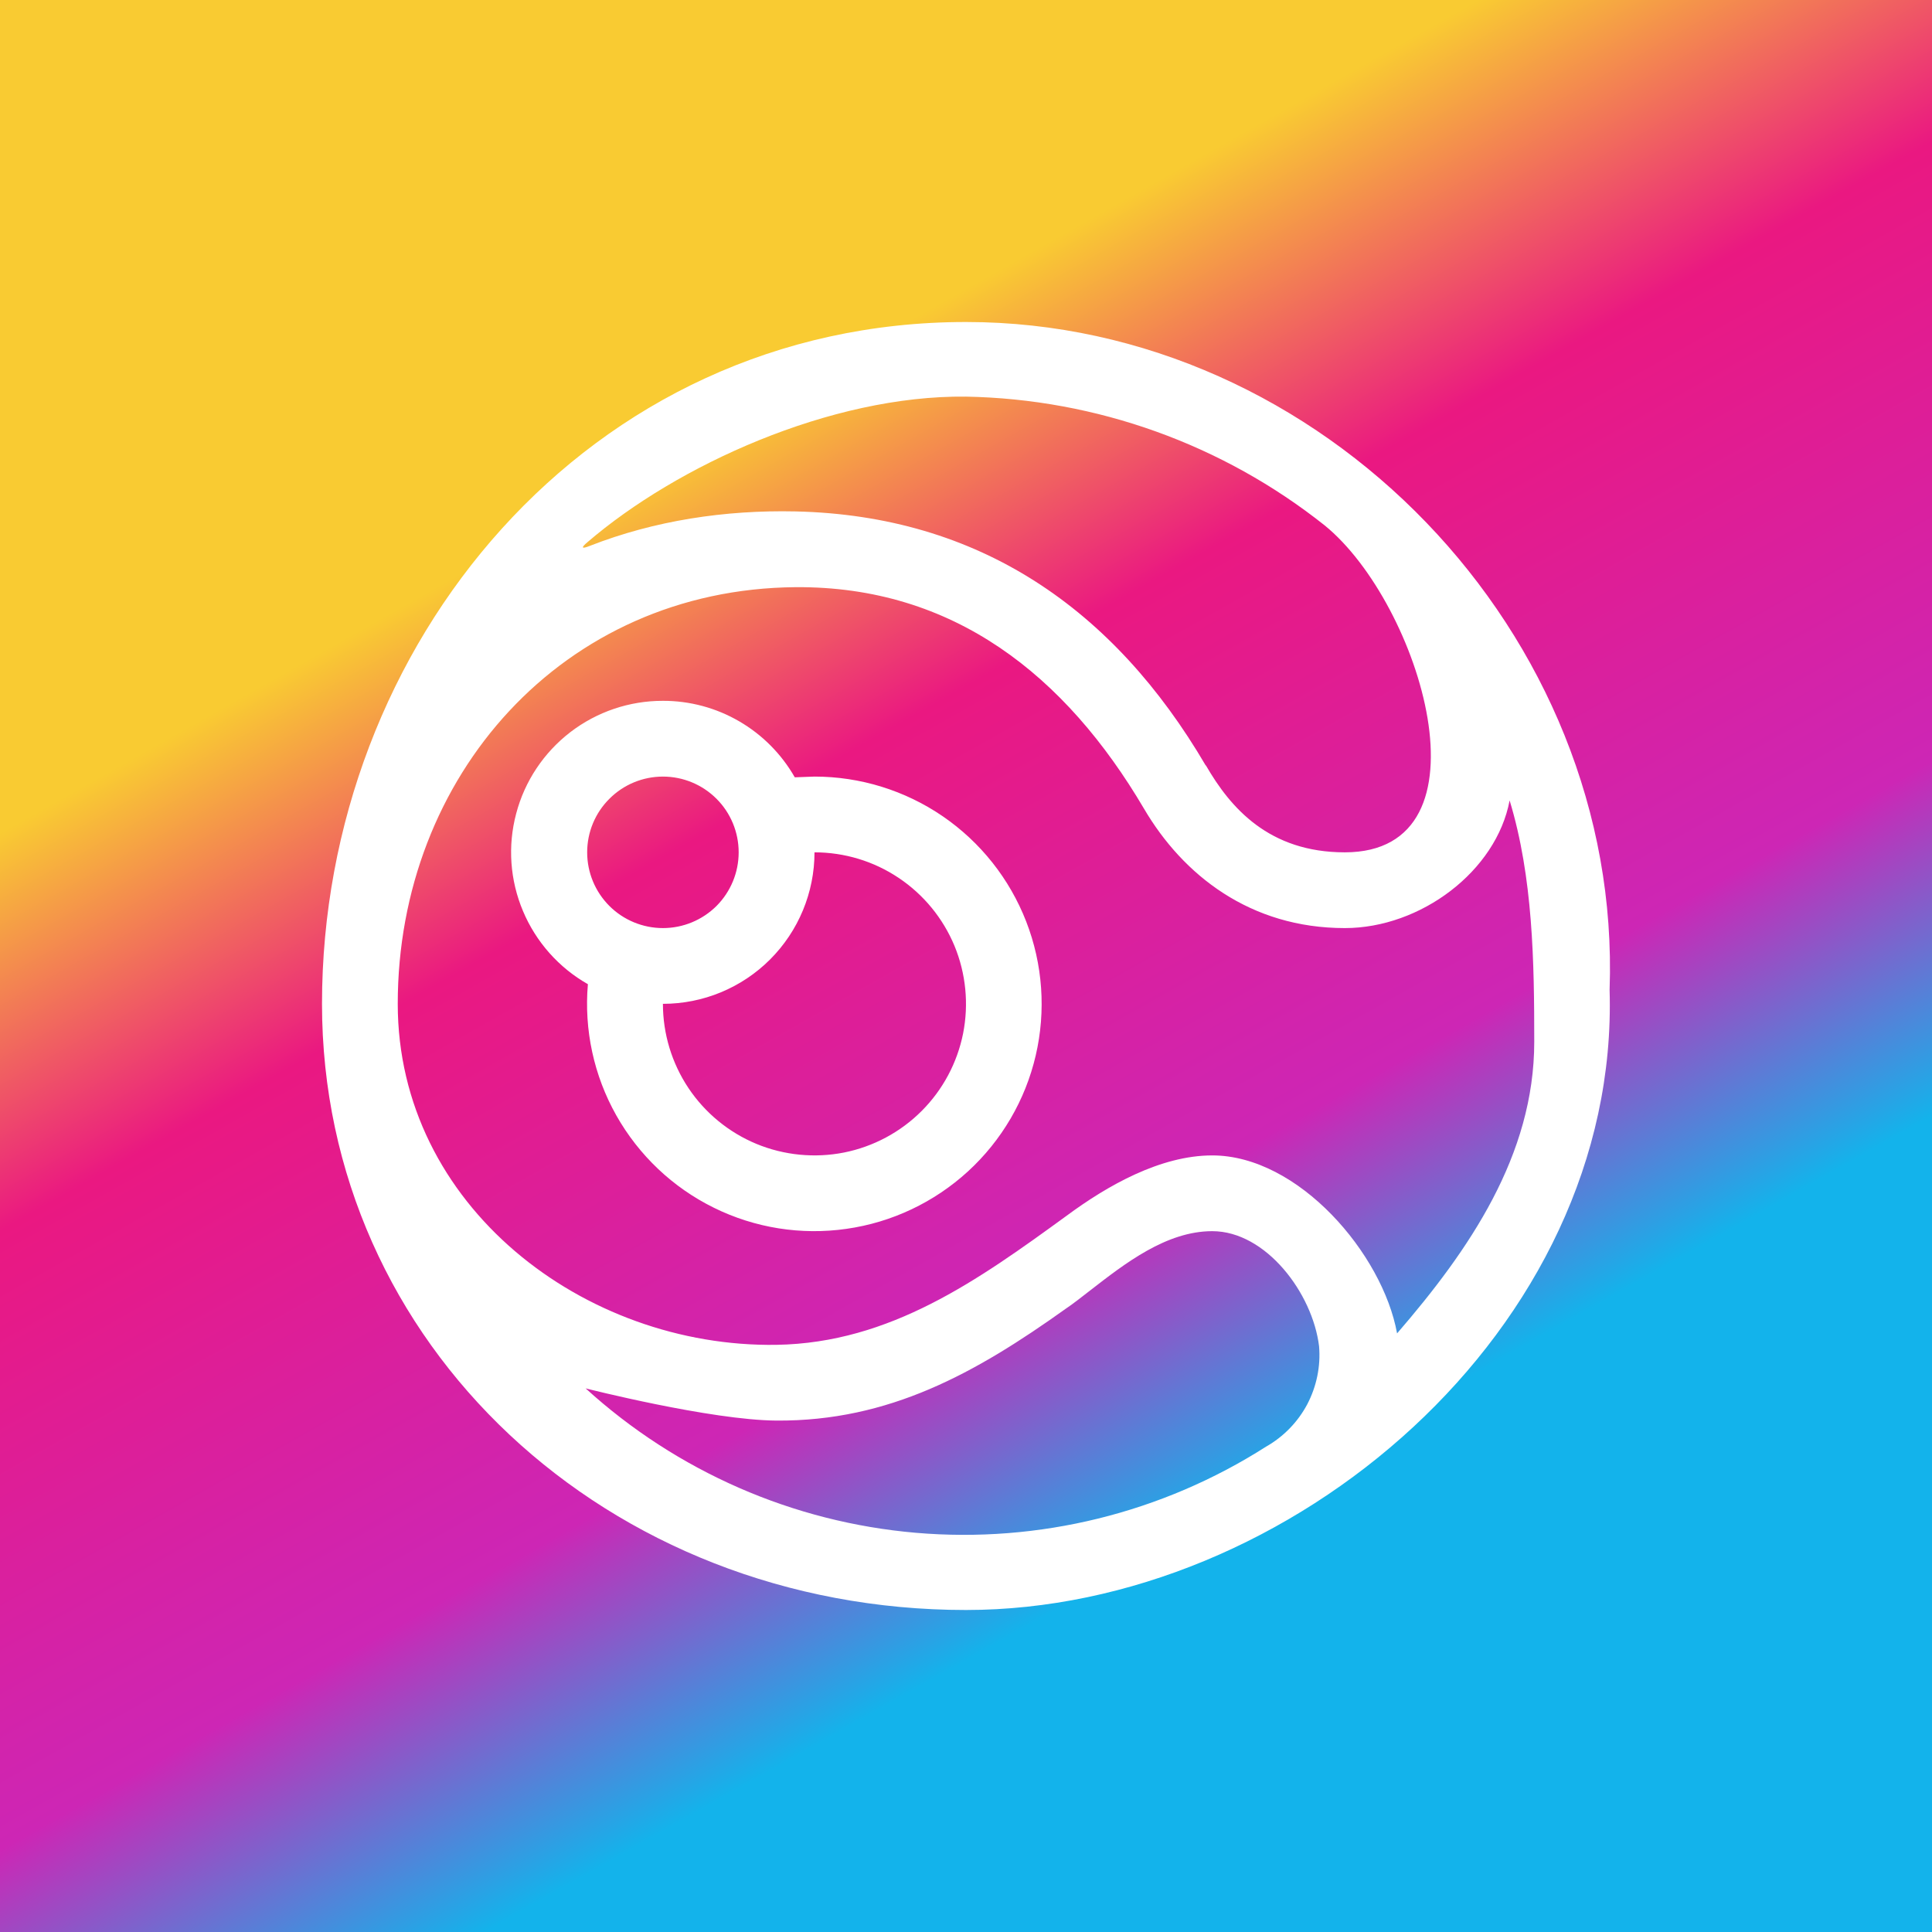 <svg width="24" height="24" viewBox="0 0 24 24" fill="none" xmlns="http://www.w3.org/2000/svg">
<rect x="0" y="0" width="24" height="24" fill="#333333" stroke="none"/>
<g clip-path="url(#clip0_328_43238)">
<path d="M24 0H0V24H24V0Z" fill="url(#paint0_linear_328_43238)"/>
<path fill-rule="evenodd" clip-rule="evenodd" d="M12 20C7.548 20 4 16.706 4 12.47C4 8.019 7.294 4 12 4C16.428 4 20.155 7.878 19.995 12.296C20.122 16.508 16.028 20 12 20ZM9.647 17.647C8.828 17.642 7.275 17.247 7.275 17.247C8.409 18.279 9.851 18.91 11.378 19.041C12.906 19.172 14.434 18.796 15.727 17.971C15.944 17.848 16.122 17.665 16.239 17.445C16.355 17.223 16.407 16.974 16.386 16.724C16.306 16.066 15.727 15.294 15.059 15.294C14.489 15.294 13.976 15.694 13.539 16.033C13.435 16.113 13.336 16.193 13.237 16.259C12.117 17.059 11.045 17.656 9.647 17.647ZM17.355 16.564C18.249 15.529 19.059 14.353 19.059 12.941C19.059 11.953 19.044 10.899 18.753 9.943C18.588 10.823 17.647 11.529 16.706 11.529C15.529 11.529 14.696 10.87 14.212 10.047C13.237 8.391 11.845 7.28 9.882 7.294C6.988 7.318 4.941 9.647 4.941 12.47C4.941 14.979 7.256 16.743 9.647 16.706C11.059 16.682 12.146 15.906 13.252 15.101C13.755 14.729 14.414 14.353 15.059 14.353C16.131 14.353 17.176 15.576 17.355 16.564ZM14.979 9.506C15.285 10.037 15.764 10.588 16.706 10.588C18.588 10.588 17.647 7.496 16.456 6.527C15.187 5.519 13.621 4.957 12 4.927C10.315 4.908 8.405 5.784 7.299 6.734C7.214 6.805 7.223 6.823 7.327 6.781C8.132 6.466 9.007 6.334 9.882 6.353C12.16 6.405 13.835 7.558 14.979 9.511V9.506ZM8.235 11.529C8.485 11.529 8.724 11.43 8.901 11.254C9.077 11.077 9.176 10.838 9.176 10.588C9.176 10.338 9.077 10.099 8.901 9.923C8.724 9.746 8.485 9.647 8.235 9.647C7.986 9.647 7.746 9.746 7.57 9.923C7.393 10.099 7.294 10.338 7.294 10.588C7.294 10.838 7.393 11.077 7.57 11.254C7.746 11.43 7.986 11.529 8.235 11.529ZM8.235 12.47C8.734 12.47 9.213 12.272 9.566 11.919C9.919 11.566 10.118 11.087 10.118 10.588C10.49 10.588 10.854 10.698 11.163 10.905C11.473 11.112 11.714 11.406 11.857 11.75C11.999 12.094 12.036 12.473 11.964 12.838C11.891 13.203 11.712 13.538 11.449 13.801C11.185 14.065 10.85 14.244 10.485 14.317C10.12 14.389 9.741 14.352 9.397 14.21C9.053 14.067 8.759 13.826 8.552 13.516C8.346 13.207 8.235 12.843 8.235 12.47ZM8.235 8.706C8.568 8.705 8.895 8.793 9.182 8.96C9.47 9.127 9.708 9.367 9.873 9.656L10.118 9.647C10.686 9.647 11.242 9.819 11.711 10.14C12.181 10.462 12.542 10.918 12.748 11.448C12.954 11.978 12.995 12.558 12.866 13.112C12.737 13.666 12.443 14.168 12.024 14.552C11.604 14.936 11.079 15.185 10.516 15.265C9.953 15.346 9.378 15.255 8.868 15.003C8.358 14.752 7.936 14.352 7.656 13.856C7.377 13.361 7.254 12.793 7.303 12.226C6.942 12.021 6.658 11.701 6.497 11.318C6.335 10.935 6.305 10.509 6.412 10.107C6.518 9.704 6.755 9.349 7.085 9.095C7.415 8.842 7.819 8.705 8.235 8.706Z" fill="white"/>
</g>
<defs>
<linearGradient id="paint0_linear_328_43238" x1="9.176" y1="5.177" x2="16.47" y2="18.117" gradientUnits="userSpaceOnUse">
<stop stop-color="#F9CB32"/>
<stop offset="0.29" stop-color="#EA1881"/>
<stop offset="0.74" stop-color="#CD26B5"/>
<stop offset="1" stop-color="#13B3EB"/>
</linearGradient>
<clipPath id="clip0_328_43238">
<rect width="24" height="24" fill="white"/>
</clipPath>
</defs>
</svg>
